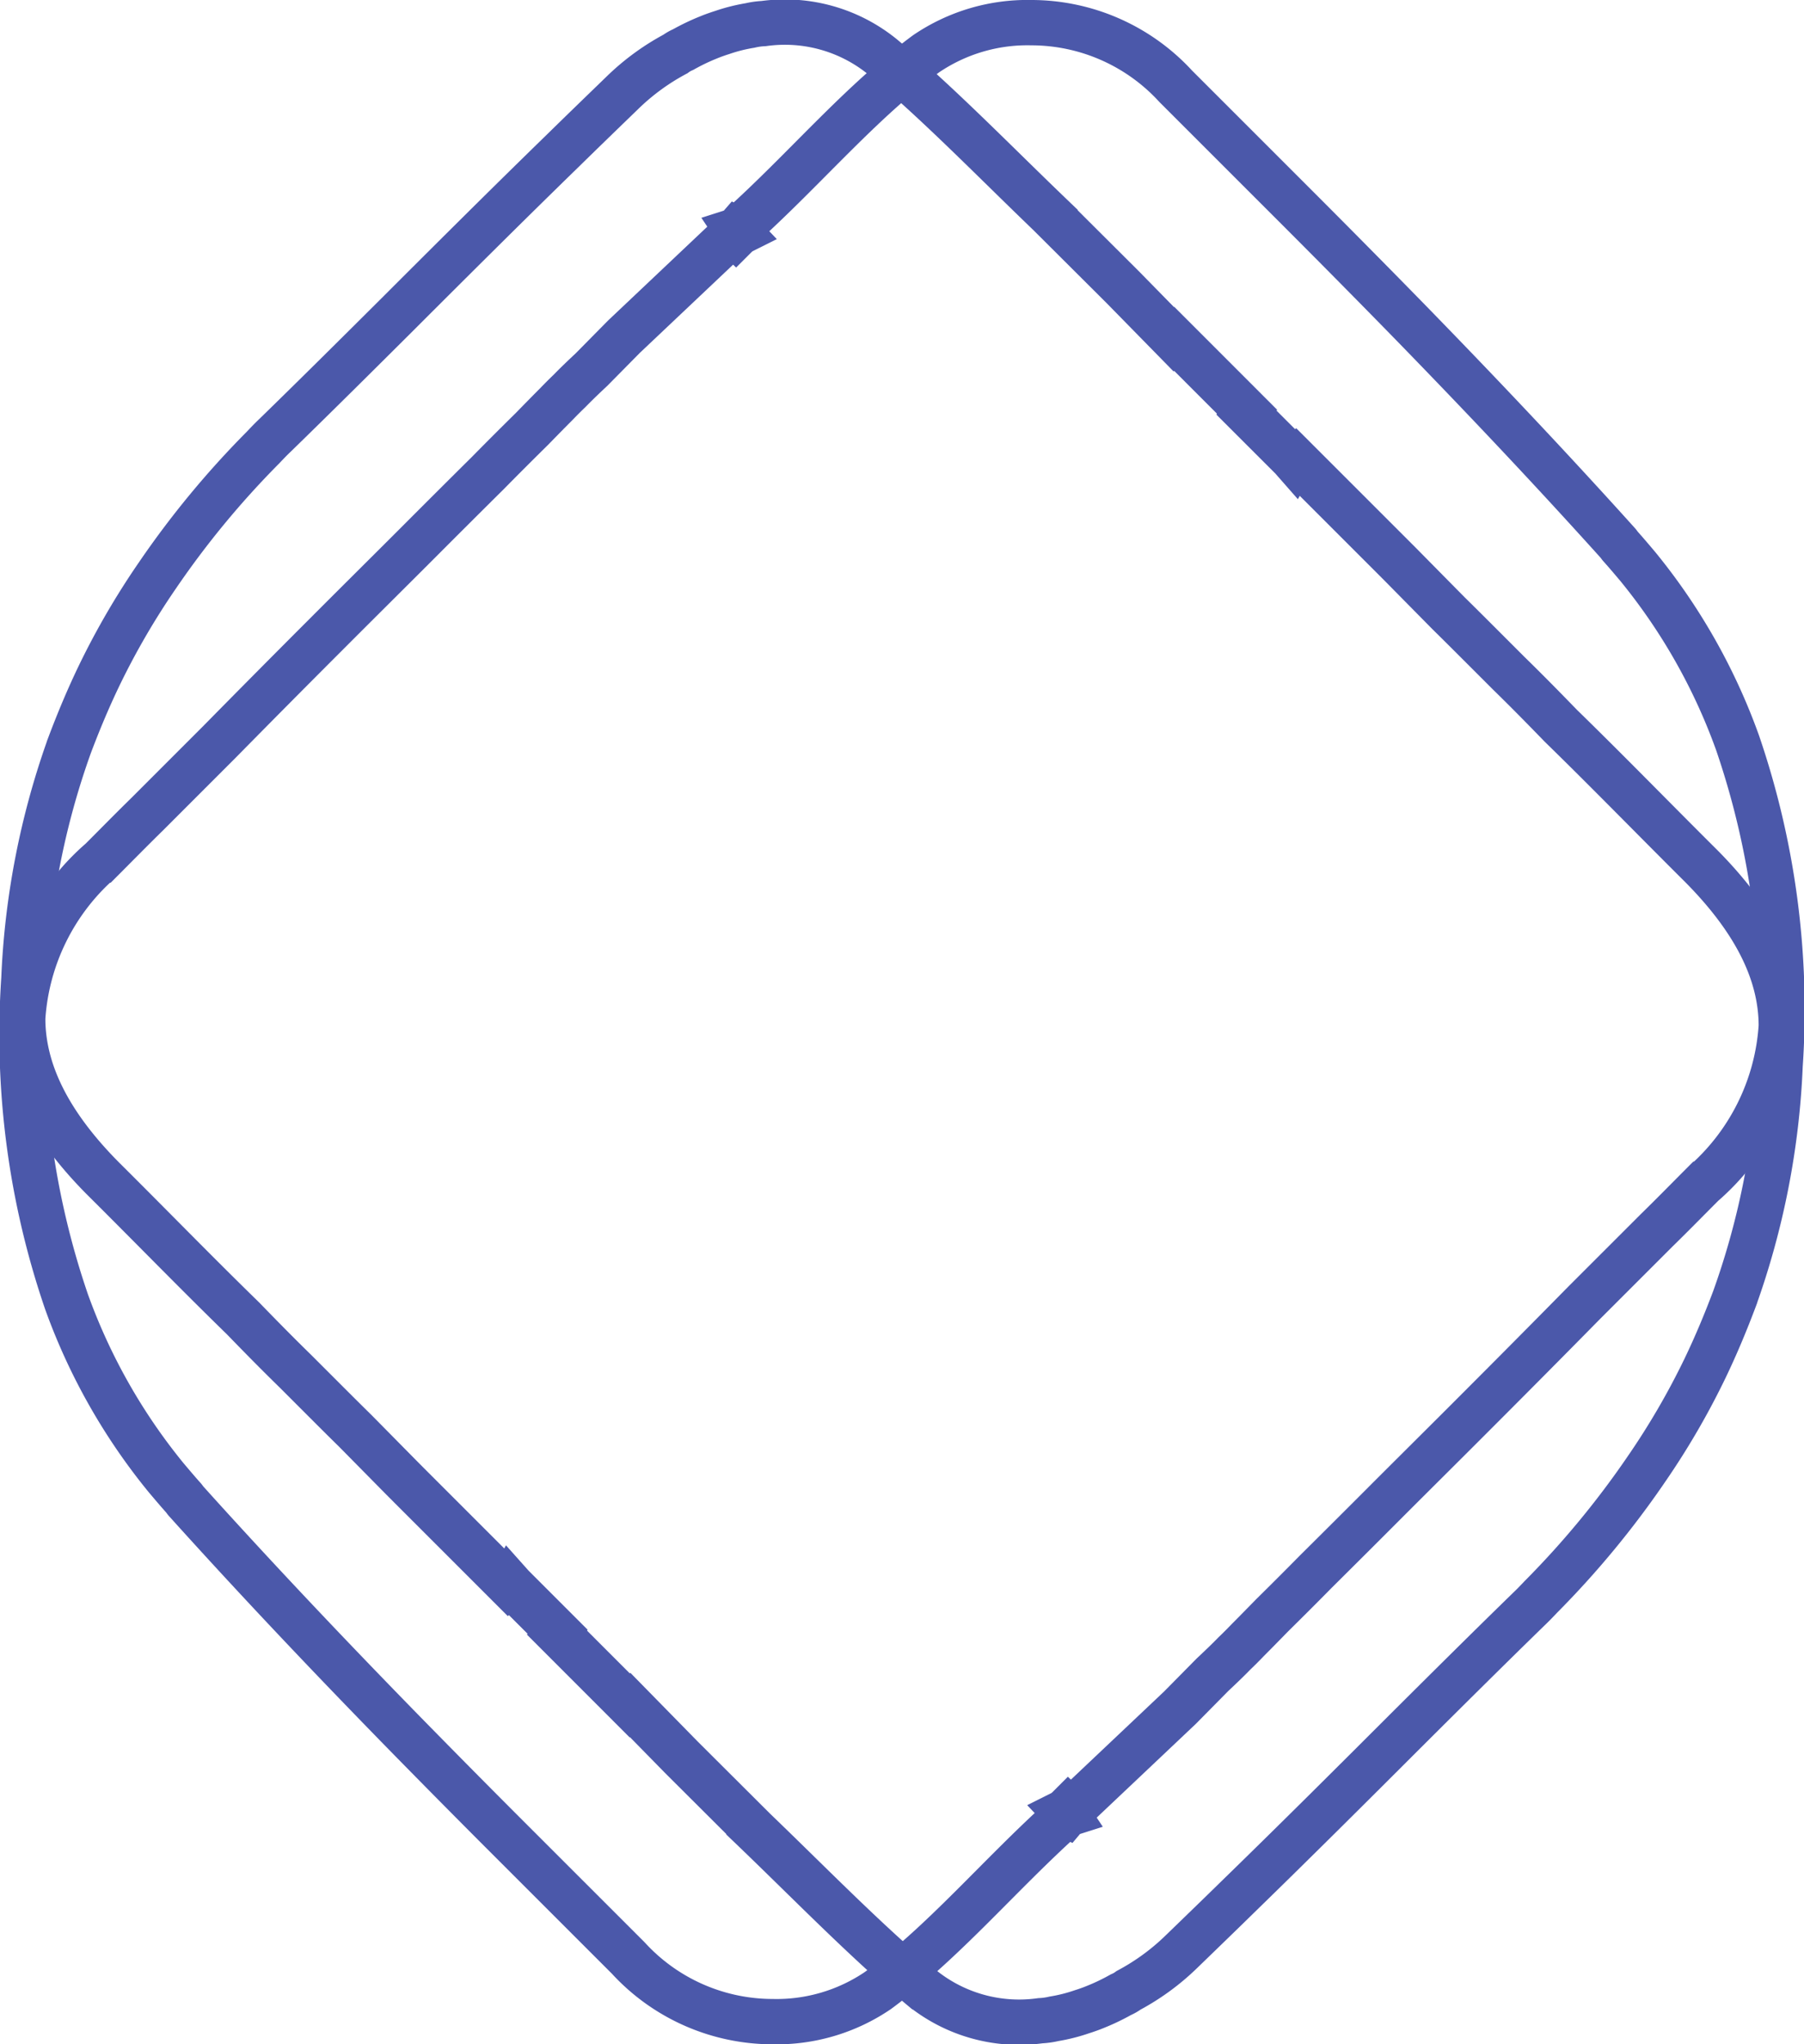 <svg xmlns="http://www.w3.org/2000/svg" width="59.699" height="67.638" viewBox="0 0 59.699 67.638">
  <g id="Group_4721" data-name="Group 4721" transform="translate(0.75 0.75)">
    <g id="Group_4459" data-name="Group 4459" transform="translate(58.199 0) rotate(90)">
      <path id="Path_47121" data-name="Path 47121" d="M66.107,24.52a2.435,2.435,0,0,0-.063-.449,5.625,5.625,0,0,0-.231-.918c-.049-.154-.1-.3-.161-.449a7.175,7.175,0,0,0-.406-.848A1.27,1.27,0,0,0,65.1,21.6a7.709,7.709,0,0,0-1.268-1.738c-.638-.659-1.275-1.318-1.92-1.976-1.795-1.844-3.617-3.673-5.438-5.495-1.339-1.345-2.677-2.691-4-4.05-.126-.133-.26-.26-.393-.386a29.934,29.934,0,0,0-4.239-3.5,25.12,25.12,0,0,0-3.315-1.927c-.757-.364-1.528-.686-2.313-.981A26.054,26.054,0,0,0,34.5.041,27.249,27.249,0,0,0,23.822,1.45a19.741,19.741,0,0,0-5.837,3.307c-.224.19-.441.372-.658.567-.028.028-.071.049-.1.077-2.53,2.278-5,4.618-7.436,6.994q-2,1.956-3.966,3.925L2.105,20.041A6.487,6.487,0,0,0,0,24.813a5.959,5.959,0,0,0,1.03,3.49c1.619,2.193,3.8,4,5.732,6.146l.091.084-.007.014a.045.045,0,0,1,.014.021l.021-.014.028-.028a.229.229,0,0,1,.035-.042l.007.014a.225.225,0,0,1,.07.07l.028.028a.463.463,0,0,0-.056.07l-.035-.035c0,.014,0,.014-.007.021L7,34.716,10.389,38.3l1.086,1.072c.231.246.463.491.708.729.147.154.294.3.448.448.266.266.54.533.813.8.477.484.96.968,1.444,1.444q1.178,1.188,2.369,2.376c1,1,1.99,2,2.993,3q1.766,1.766,3.546,3.518l2.389,2.39c.5.512,1.016,1.017,1.521,1.521a7.554,7.554,0,0,0,5.235,2.6c1.766,0,3.51-.883,5.291-2.649C39.772,54,41.349,52.467,42.876,50.9c.6-.581,1.177-1.149,1.745-1.731.336-.336.666-.666,1-1s.651-.652.974-.981l1.577-1.556.295-.294,3.244-3.245a.143.143,0,0,0-.042-.035L51.735,42,53.3,40.434a.126.126,0,0,1,.028.021l2.348-2.347-.014-.014L57.39,36.4l2.228-2.236h.007c1.85-1.934,3.784-3.8,5.361-5.684A5.118,5.118,0,0,0,66.107,24.52Z" transform="translate(66.137 58.199) rotate(180)" fill="none" stroke="#4b58aa" stroke-width="1.5"/>
      <path id="Path_47120" data-name="Path 47120" d="M66.107,24.52a2.439,2.439,0,0,0-.063-.449,5.624,5.624,0,0,0-.231-.918c-.049-.154-.1-.3-.161-.449a7.177,7.177,0,0,0-.406-.848A1.269,1.269,0,0,0,65.1,21.6a7.709,7.709,0,0,0-1.268-1.738c-.638-.659-1.275-1.318-1.92-1.976-1.795-1.844-3.617-3.673-5.438-5.495-1.339-1.345-2.677-2.691-4-4.05-.126-.133-.26-.26-.393-.386a29.938,29.938,0,0,0-4.239-3.5,25.114,25.114,0,0,0-3.315-1.927c-.757-.364-1.528-.686-2.313-.981A26.056,26.056,0,0,0,34.5.041,27.248,27.248,0,0,0,23.822,1.45a19.742,19.742,0,0,0-5.837,3.307c-.224.19-.441.372-.658.567-.028.028-.071.049-.1.077-2.53,2.278-5,4.618-7.436,6.994q-2,1.956-3.966,3.925L2.105,20.041A6.487,6.487,0,0,0,0,24.813a5.959,5.959,0,0,0,1.03,3.49c1.619,2.193,3.8,4,5.732,6.146l.091.084-.007.014a.047.047,0,0,1,.014.021l.021-.014.028-.028a.229.229,0,0,1,.035-.042l.007.014a.224.224,0,0,1,.07.07l.028.028a.461.461,0,0,0-.056.07l-.035-.035c0,.014,0,.014-.007.021L7,34.716,10.389,38.3l1.086,1.072c.231.246.463.491.708.729.147.154.294.3.448.448.266.266.54.533.813.8.477.484.96.968,1.444,1.444q1.178,1.188,2.369,2.376c1,1,1.99,2,2.993,3q1.766,1.766,3.546,3.518l2.39,2.39c.5.511,1.016,1.017,1.521,1.521a7.554,7.554,0,0,0,5.235,2.6c1.766,0,3.51-.883,5.291-2.649C39.772,54,41.349,52.467,42.876,50.9c.6-.581,1.177-1.149,1.745-1.731.336-.336.666-.666,1-1s.651-.652.974-.981l1.577-1.556.295-.294,3.244-3.245a.143.143,0,0,0-.042-.035L51.734,42,53.3,40.434a.127.127,0,0,1,.028.021l2.348-2.347-.014-.014L57.39,36.4l2.228-2.235h.007c1.85-1.934,3.784-3.8,5.361-5.684A5.118,5.118,0,0,0,66.107,24.52Z" transform="translate(0 0)" fill="none" stroke="#4b58aa" stroke-width="1.5"/>
    </g>
  </g>
</svg>
